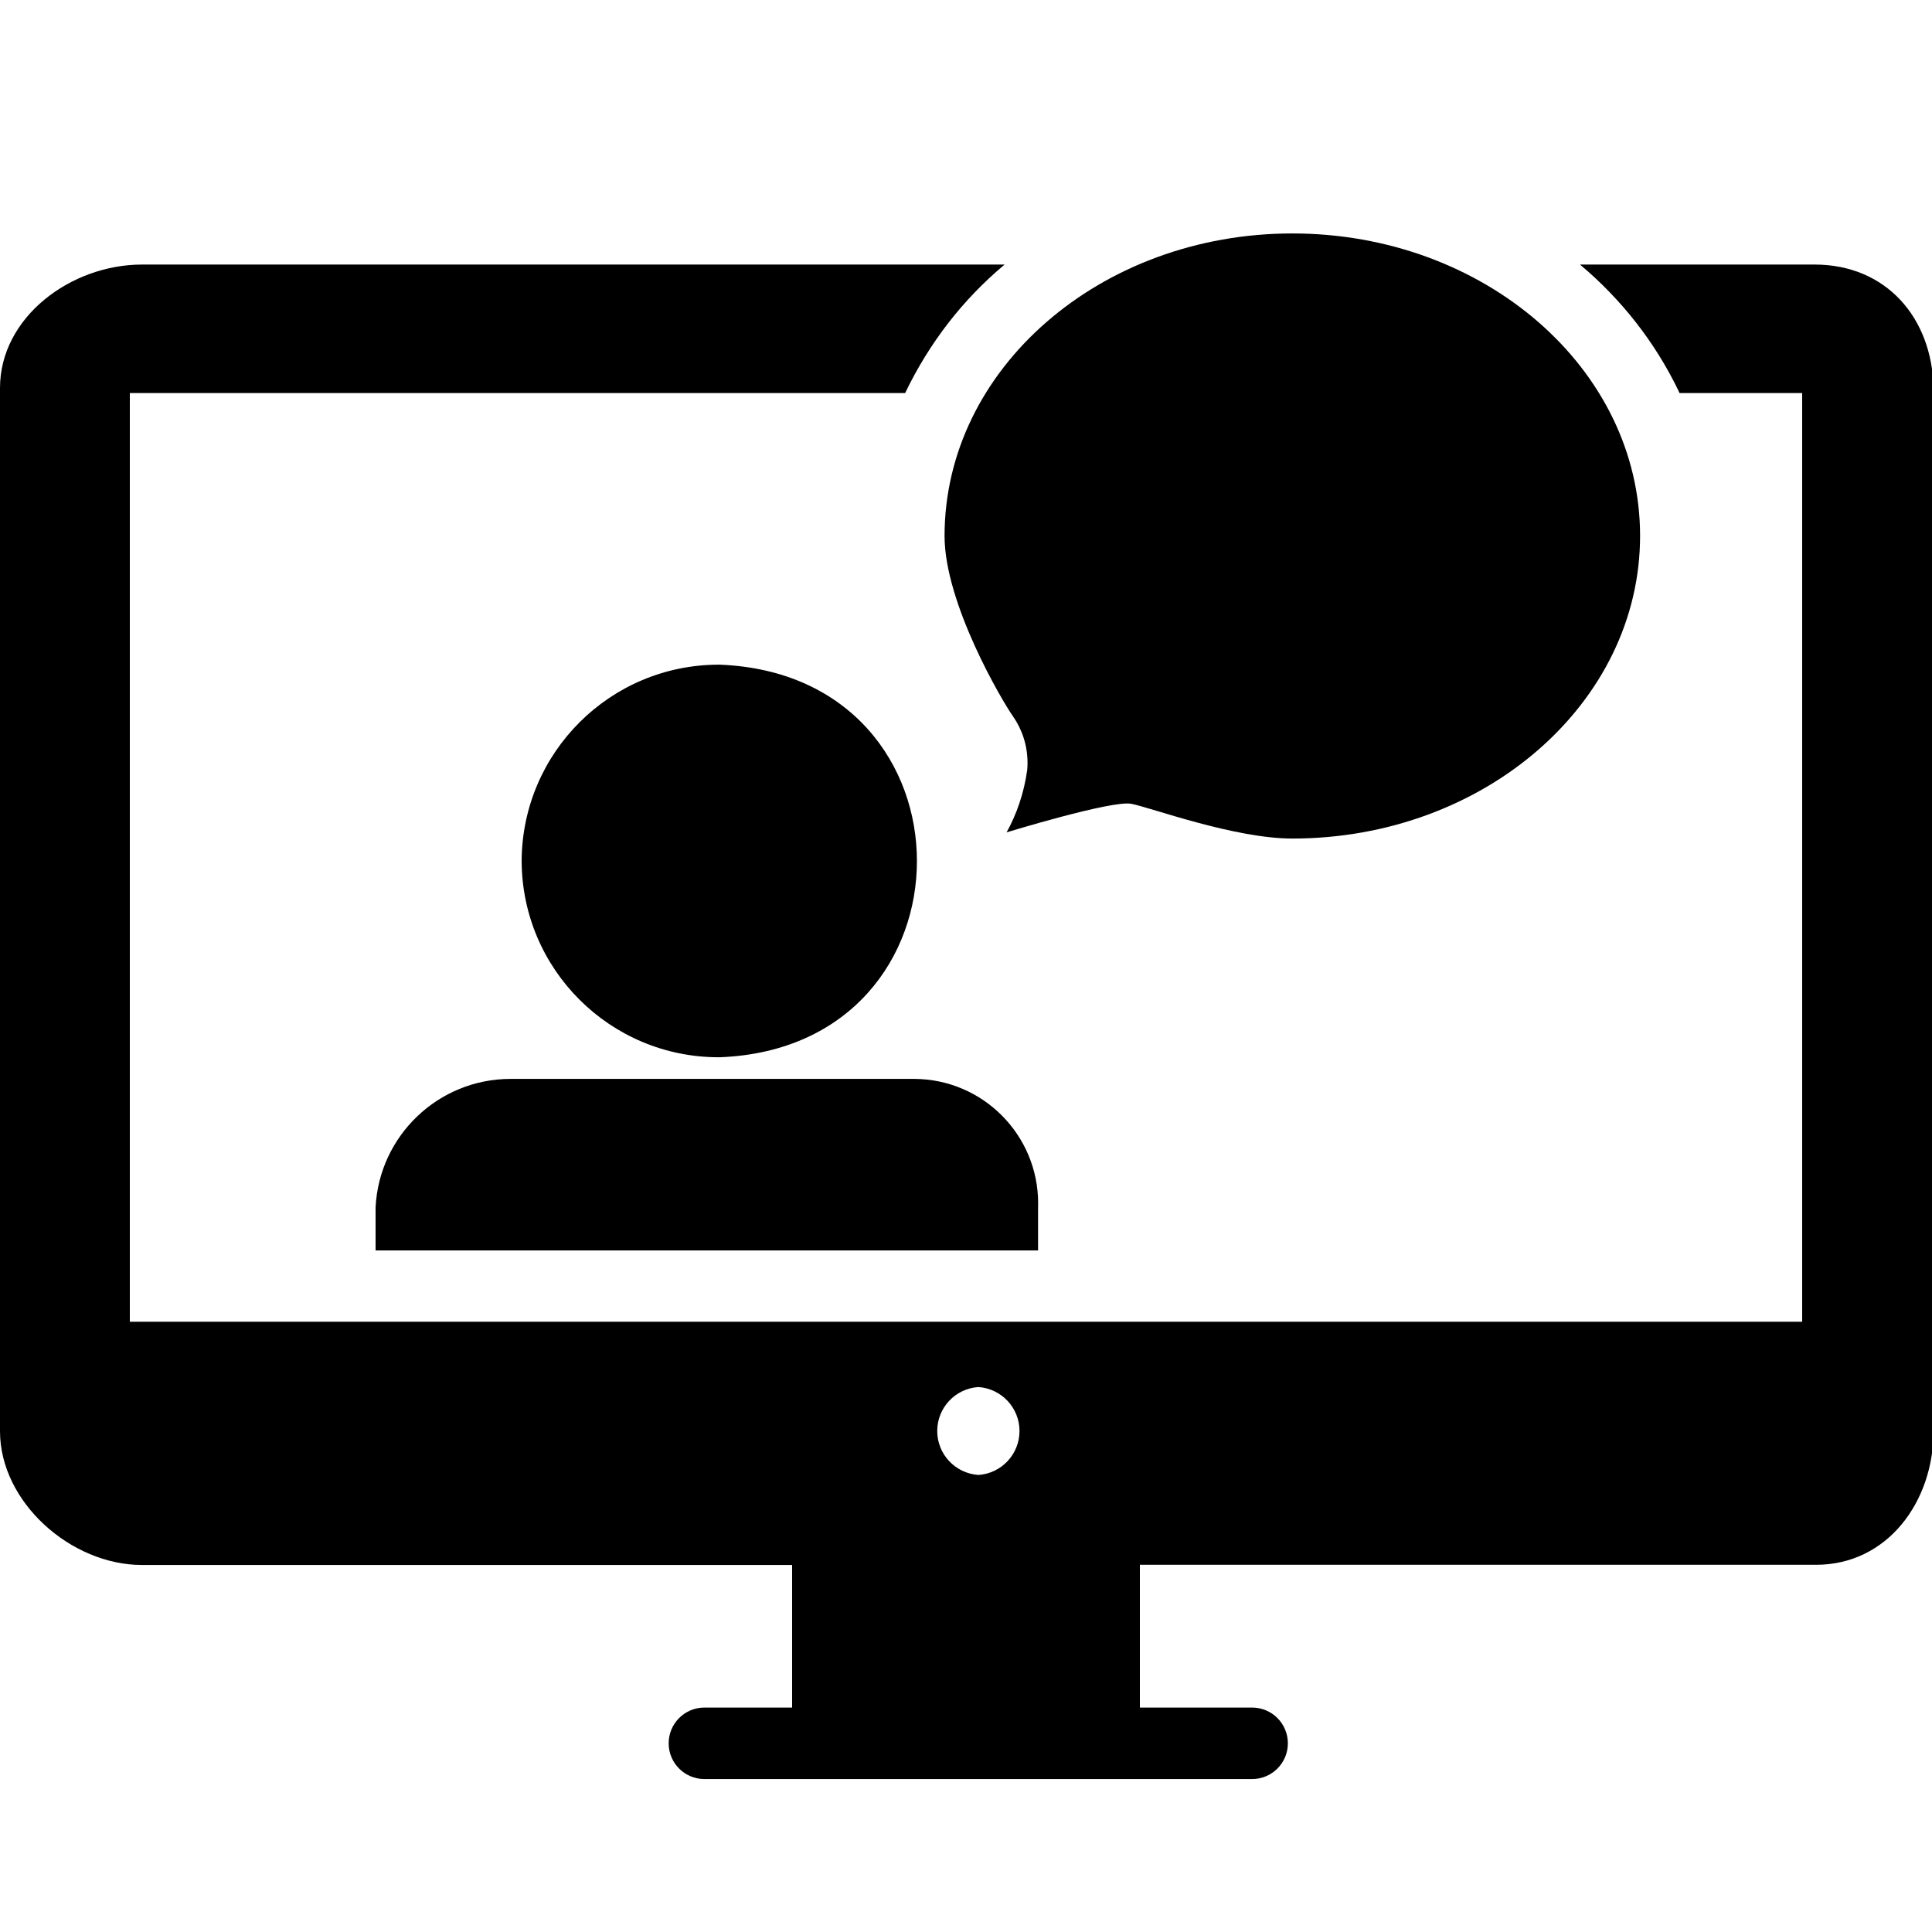 <svg xmlns="http://www.w3.org/2000/svg" viewBox="0 0 1024 1024"><path d="M276.48 456.328c.29-57.522 46.987-104.04 104.549-104.04l.541.001h-.028c139.264 5.53 139.264 202.65 0 208.077l-.615.002c-57.542 0-104.215-46.531-104.447-104.018v-.022zm685.261-316.109H837.427c21.991 18.449 39.771 41.142 52.213 66.896l.523 1.2h65.024v492.237H68.813V208.315h410.931c12.965-26.954 30.745-49.647 52.426-67.843l.31-.253H75.264C37.478 140.219 0 168.174 0 205.653v552.96c0 37.478 37.478 70.861 75.264 70.861H419.84v75.571h-46.49c-10.462 0-18.944 8.482-18.944 18.944s8.482 18.944 18.944 18.944h290.304c10.462 0 18.944-8.482 18.944-18.944s-8.482-18.944-18.944-18.944H604.16v-75.674h358.4c37.786 0 62.259-33.382 62.259-70.861V205.652c-.819-37.478-25.293-65.434-63.078-65.434zM518.554 781.755c-12.212-.835-21.802-10.945-21.802-23.296s9.59-22.461 21.73-23.292l.072-.004c12.212.835 21.802 10.945 21.802 23.296s-9.59 22.461-21.73 23.292l-.072.004zm166.4-658.022c-101.581 0-184.32 71.68-184.32 160.358 0 35.84 30.72 87.757 36.25 95.539 4.837 6.904 7.73 15.478 7.73 24.728 0 1.28-.055 2.547-.164 3.799l.011-.163c-1.726 12.399-5.582 23.592-11.205 33.663l.249-.485s55.808-17.101 66.048-15.155 54.579 18.432 85.402 18.432c101.581 0 184.32-71.68 184.32-160.461s-82.739-160.256-184.32-160.256zM550.195 662.767v-22.733c.025-.672.039-1.461.039-2.254 0-36.29-29.314-65.734-65.554-65.944H270.661c-38.363 0-69.687 30.137-71.589 68.028l-.007.17v22.733z"/></svg>
